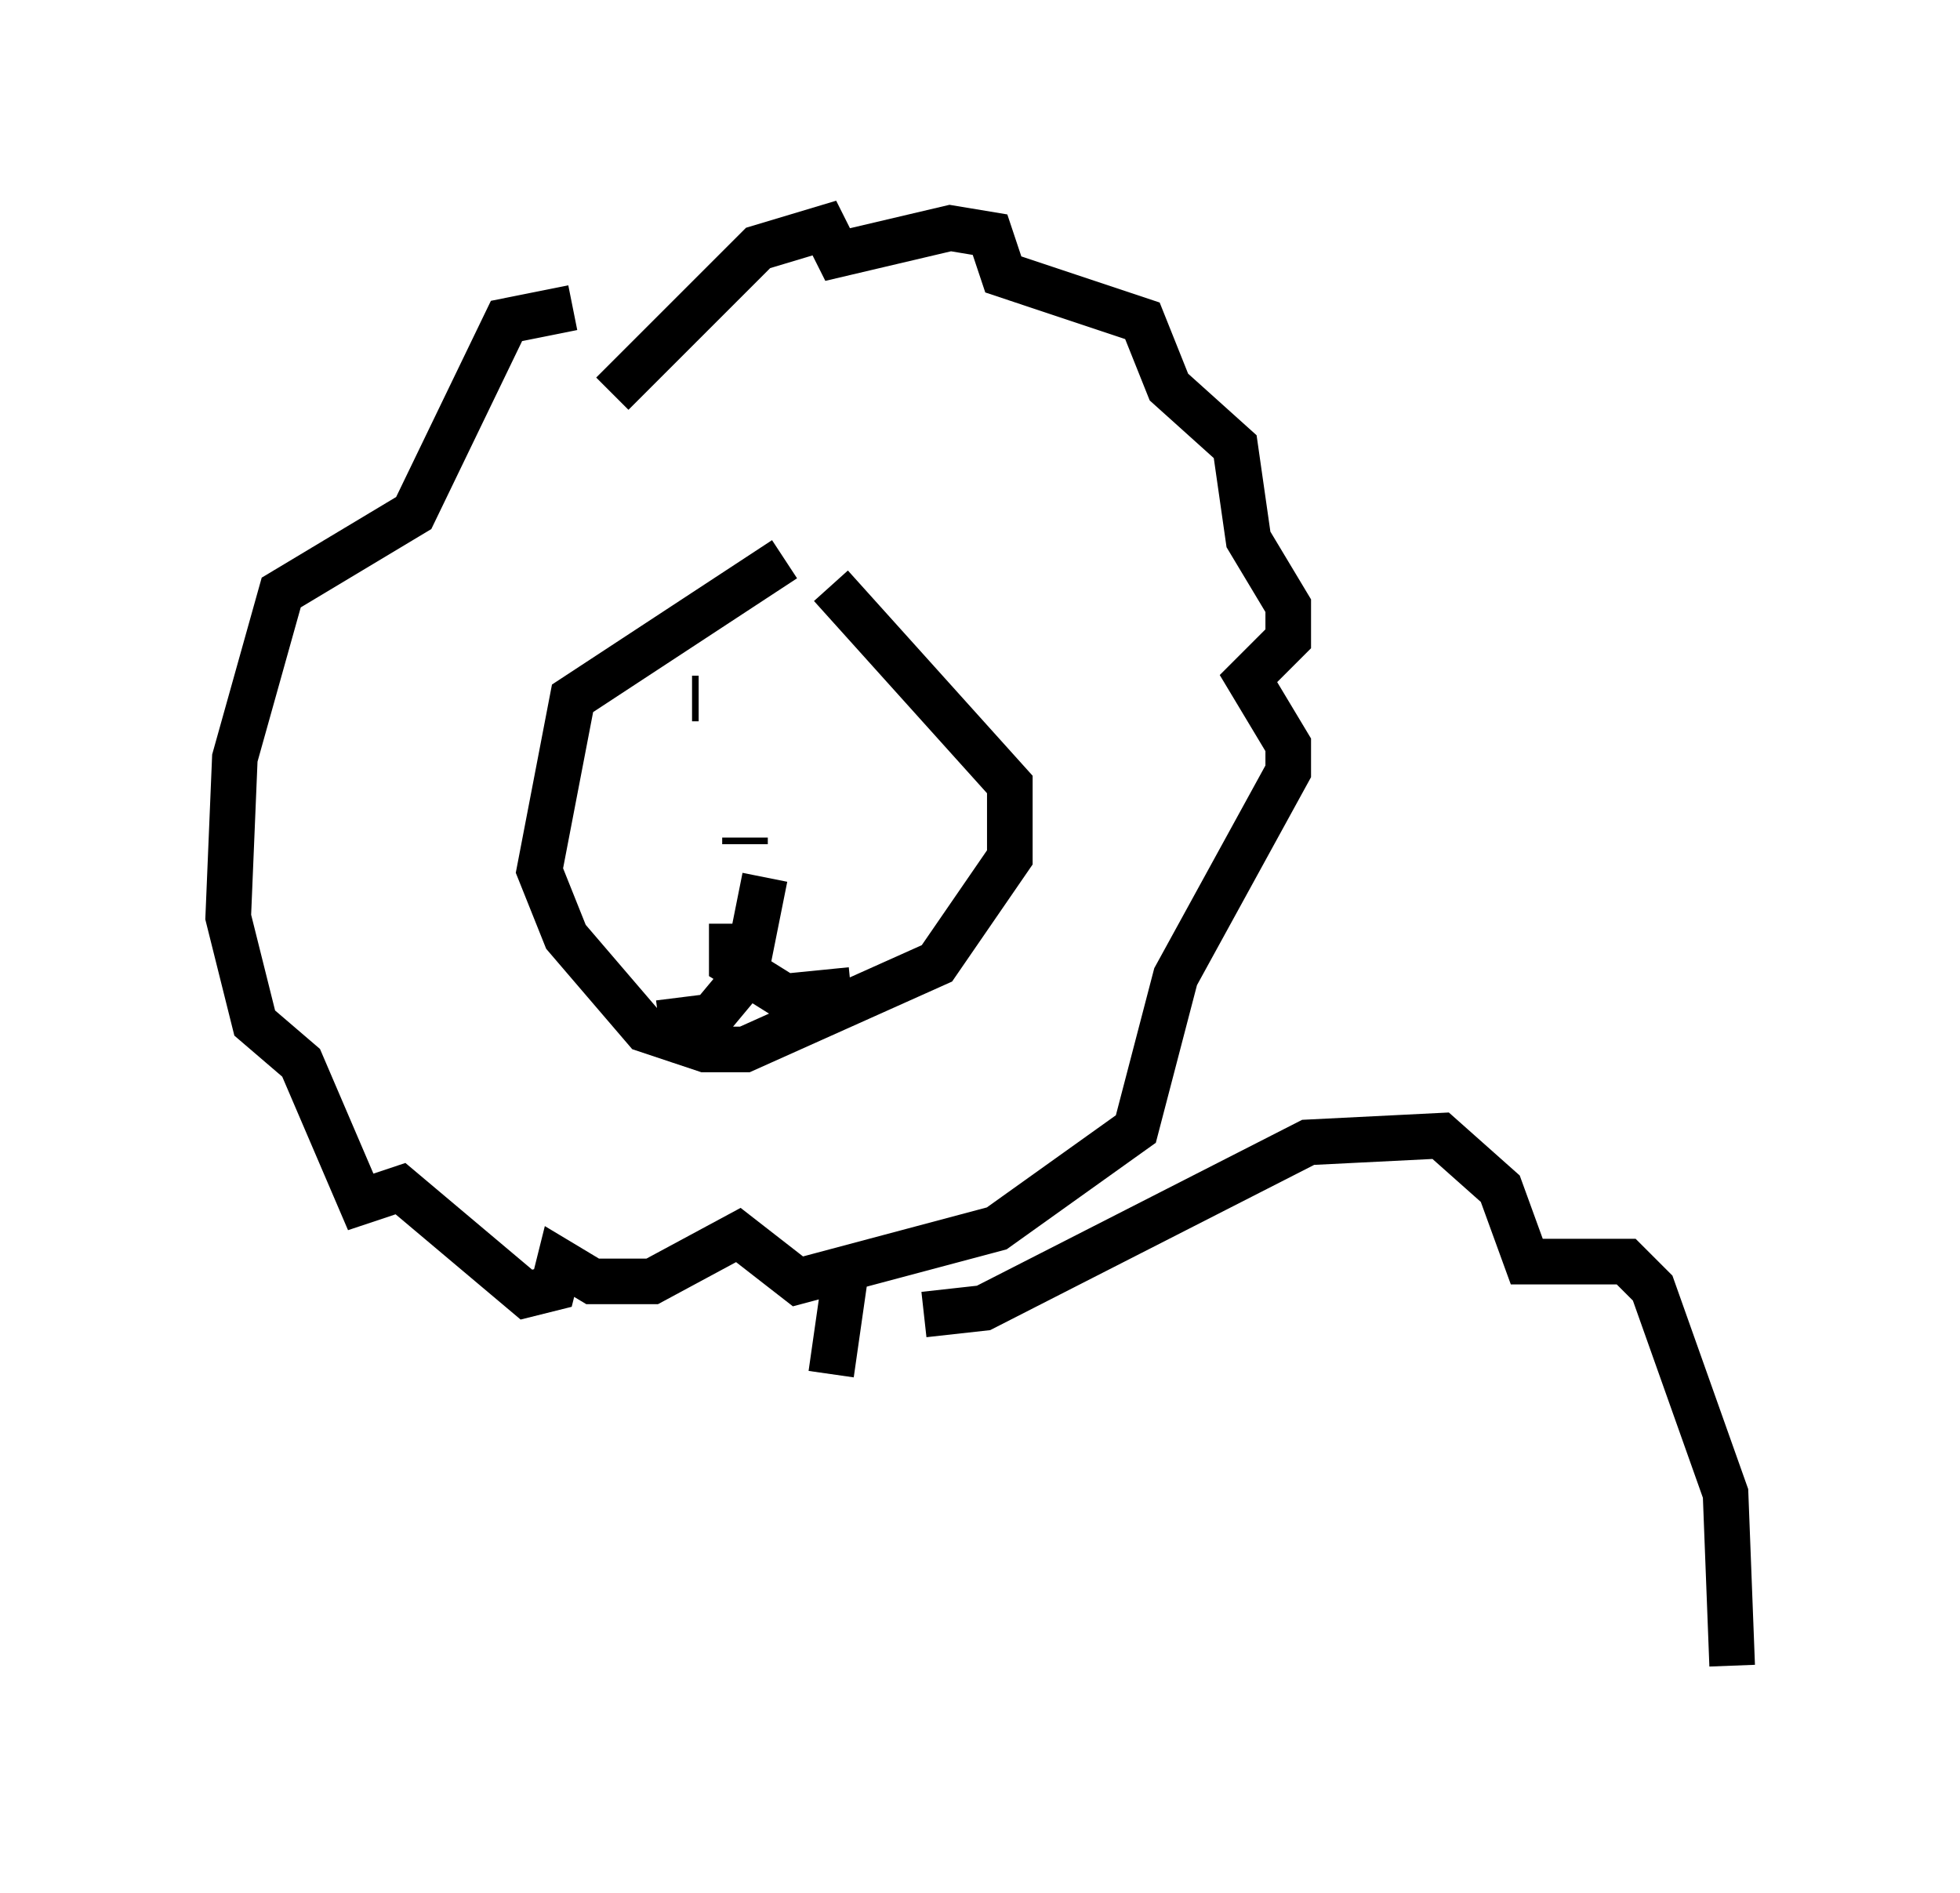 <?xml version="1.0" encoding="utf-8" ?>
<svg baseProfile="full" height="41.519" version="1.1" width="42.972" xmlns="http://www.w3.org/2000/svg" xmlns:ev="http://www.w3.org/2001/xml-events" xmlns:xlink="http://www.w3.org/1999/xlink"><defs /><rect fill="white" height="41.519" width="42.972" x="0" y="0" /><path d="M19.089, 12.263 m-1.888, 0.0 l-4.648, 3.05 -0.726, 3.777 l0.581, 1.453 1.743, 2.034 l1.307, 0.436 0.872, 0.0 l4.212, -1.888 1.598, -2.324 l0.0, -1.598 -3.922, -4.358 m-4.793, -4.212 l3.196, -3.196 1.453, -0.436 l0.291, 0.581 2.469, -0.581 l0.872, 0.145 0.291, 0.872 l3.05, 1.017 0.581, 1.453 l1.453, 1.307 0.291, 2.034 l0.872, 1.453 0.0, 0.726 l-0.872, 0.872 0.872, 1.453 l0.0, 0.581 -2.469, 4.503 l-0.872, 3.341 -3.05, 2.179 l-4.358, 1.162 -1.307, -1.017 l-1.888, 1.017 -1.307, 0.0 l-0.726, -0.436 -0.145, 0.581 l-0.581, 0.145 -2.76, -2.324 l-0.872, 0.291 -1.307, -3.05 l-1.017, -0.872 -0.581, -2.324 l0.145, -3.486 1.017, -3.631 l2.905, -1.743 2.034, -4.212 l1.453, -0.291 m1.888, 12.056 l0.0, 0.0 m1.888, -0.436 l0.0, 0.145 m0.436, 0.726 l-0.436, 2.179 -0.726, 0.872 l-1.162, 0.145 m1.598, -2.179 l0.0, 0.872 1.162, 0.726 l1.453, -0.145 m-3.486, -6.391 l0.145, 0.0 m2.76, -0.581 l0.0, 0.0 m0.436, 13.363 l-0.291, 2.034 m2.034, -1.307 l1.307, -0.145 7.117, -3.631 l2.905, -0.145 1.307, 1.162 l0.581, 1.598 2.179, 0.0 l0.581, 0.581 1.598, 4.503 l0.145, 3.777 " fill="none" stroke="black" stroke-width="1" /></svg>
